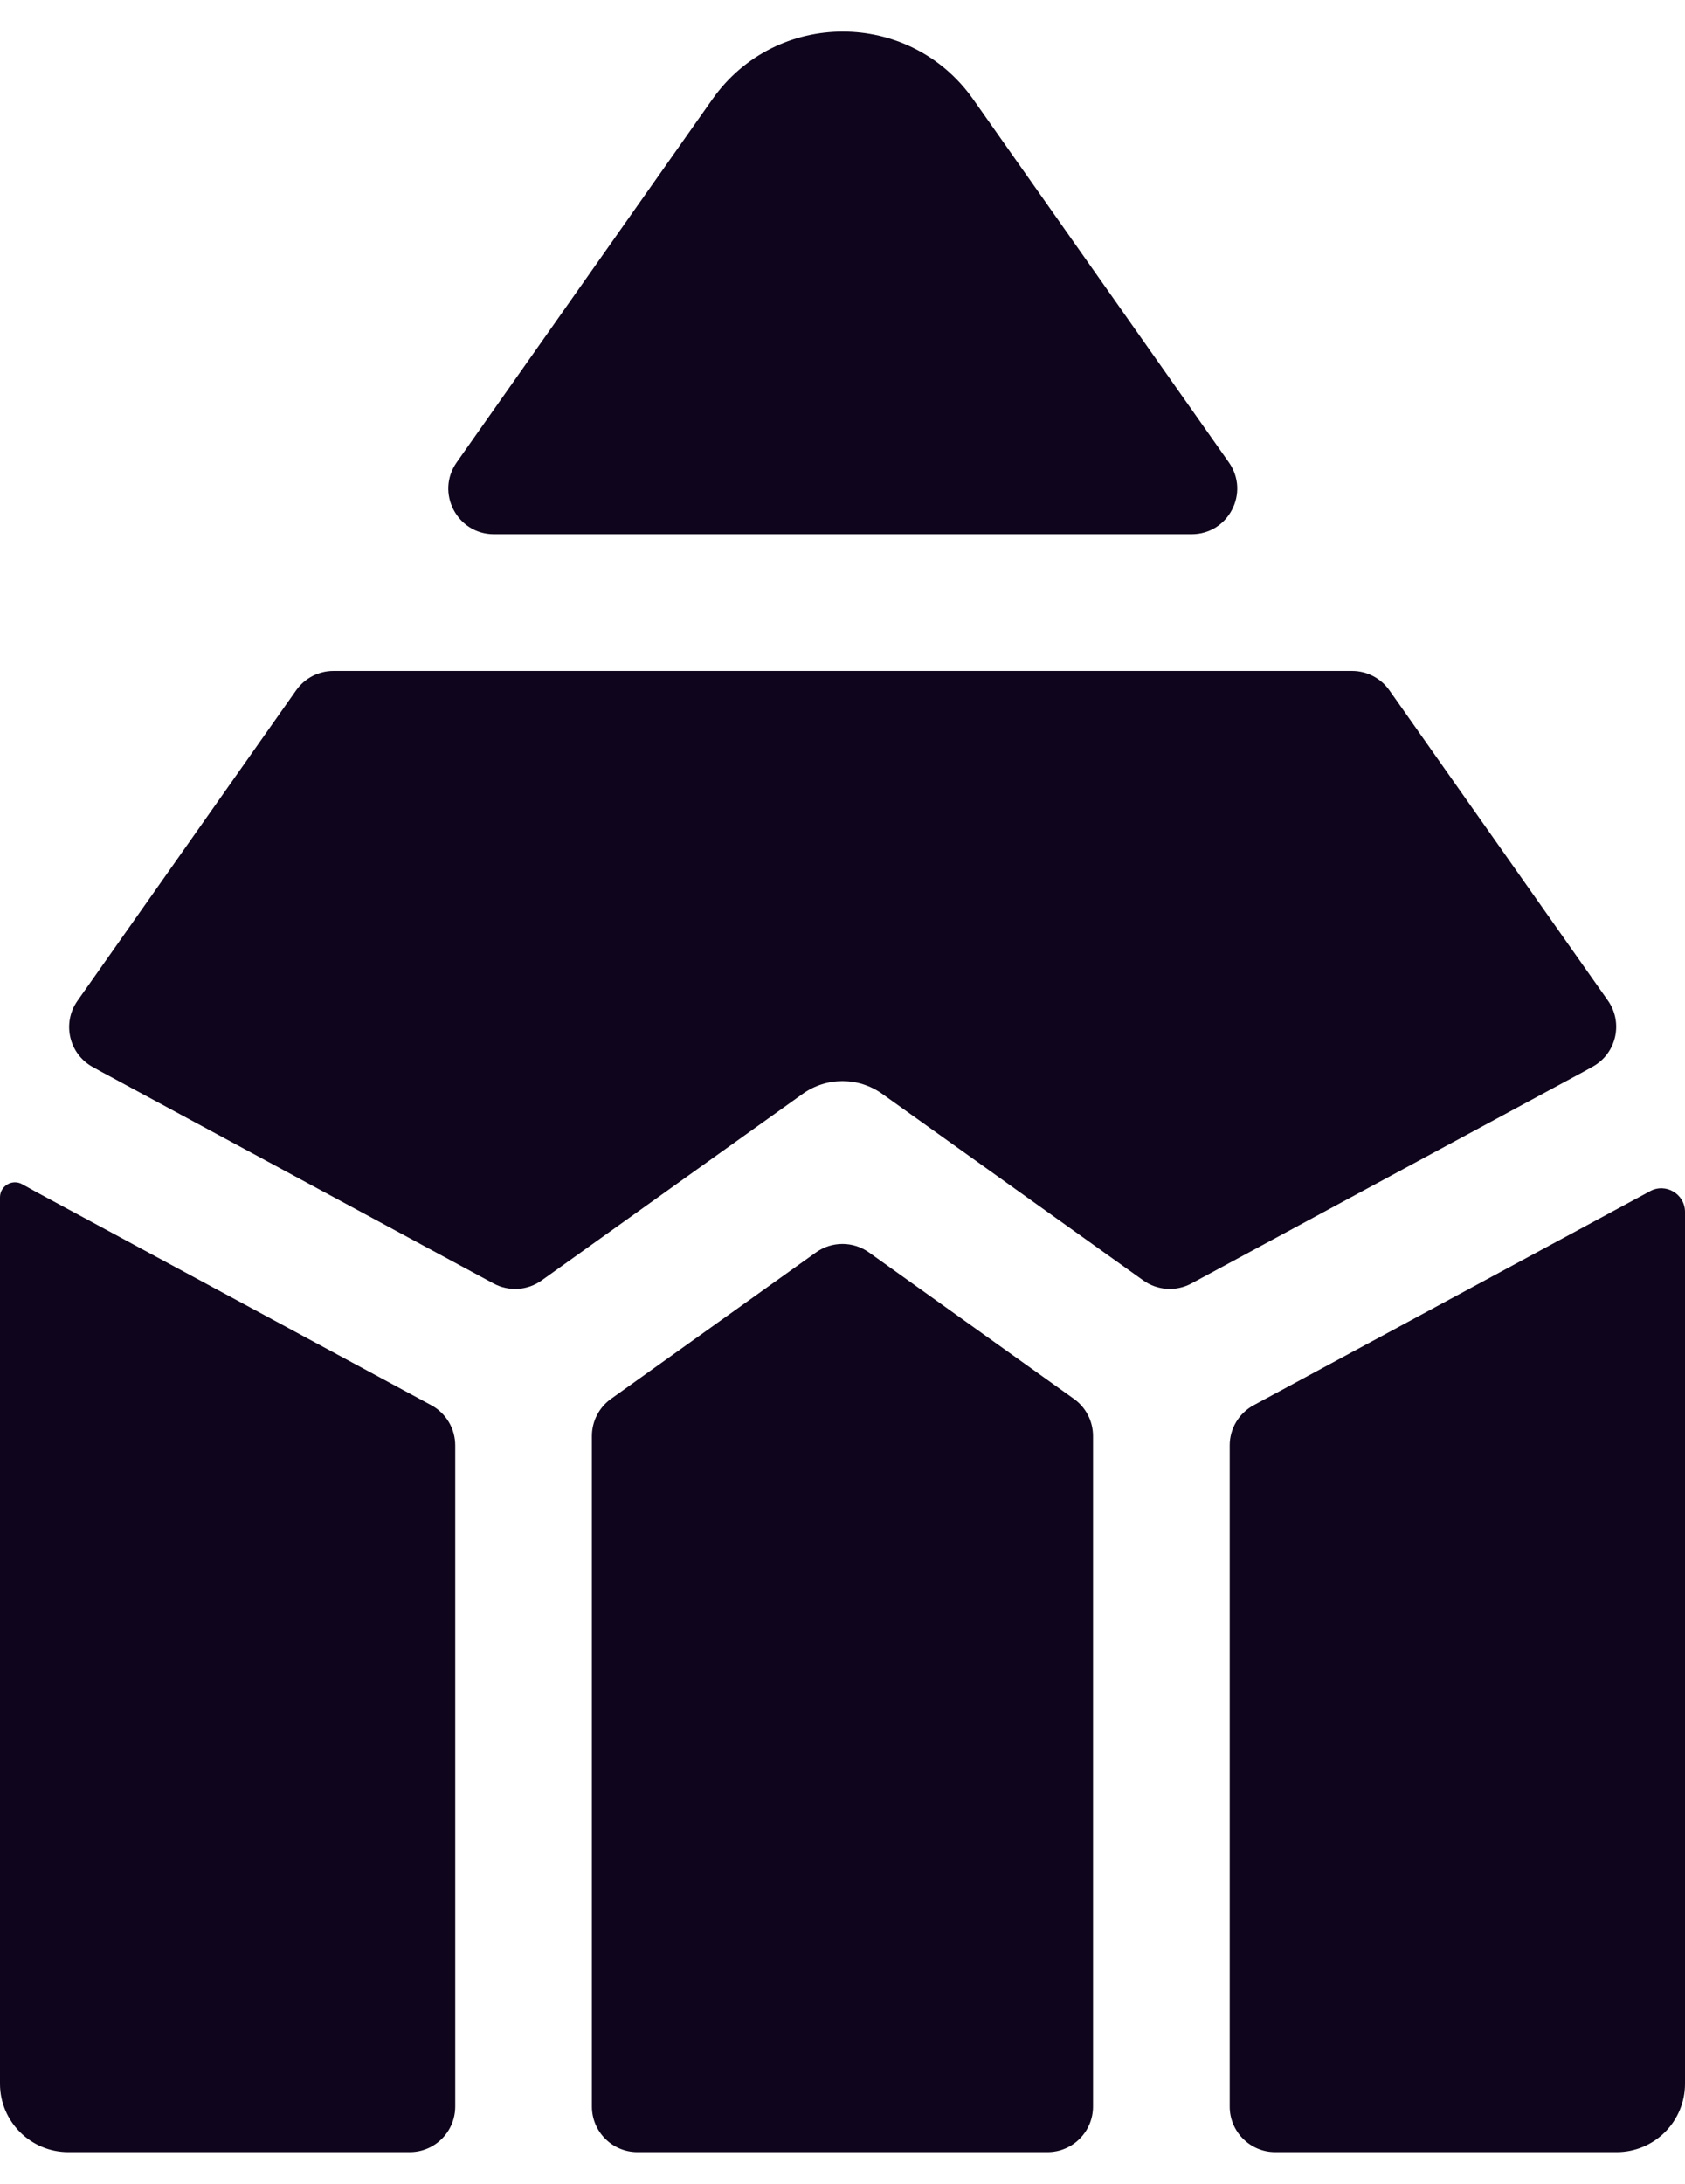 <svg width="44" height="57" viewBox="0 0 44 57" fill="none" xmlns="http://www.w3.org/2000/svg">
<path fill-rule="evenodd" clip-rule="evenodd" d="M41.592 27.84C42.21 27.496 42.393 26.693 41.986 26.115L36.28 18.017C36.057 17.701 35.694 17.512 35.308 17.512H8.707C8.32 17.512 7.957 17.701 7.734 18.017L2.023 26.123C1.615 26.702 1.8 27.506 2.419 27.849L2.638 27.97L12.887 33.501C13.287 33.716 13.774 33.686 14.143 33.422L20.962 28.551C21.582 28.108 22.416 28.108 23.036 28.551L29.855 33.422C30.224 33.685 30.711 33.716 31.111 33.501L41.356 27.971L41.592 27.84ZM44 31.635C44 31.164 43.493 30.866 43.082 31.095L43.061 31.107L32.736 36.679C32.351 36.887 32.111 37.289 32.111 37.726V54.986C32.111 55.643 32.644 56.175 33.3 56.175H42.216C42.689 56.175 43.143 55.987 43.477 55.653C43.812 55.318 44 54.864 44 54.391V31.635ZM27.352 56.175C28.009 56.175 28.542 55.643 28.542 54.986V37.482C28.542 37.098 28.357 36.737 28.044 36.514L22.691 32.69C22.277 32.395 21.721 32.395 21.308 32.69L15.954 36.514C15.642 36.737 15.456 37.098 15.456 37.482V54.986C15.456 55.643 15.989 56.175 16.646 56.175H27.352ZM10.698 56.175C11.355 56.175 11.887 55.643 11.887 54.986V37.726C11.887 37.289 11.647 36.887 11.263 36.679L0.935 31.107L0.919 31.098C0.919 31.098 0.919 31.098 0.919 31.098L0.58 30.91C0.32 30.766 0 30.955 0 31.252V54.391C0 55.376 0.799 56.175 1.784 56.175H10.698ZM25.411 2.59L32.089 12.069C32.644 12.857 32.081 13.944 31.117 13.944H12.898C11.934 13.944 11.37 12.857 11.925 12.069L18.603 2.59C20.262 0.236 23.752 0.236 25.411 2.59Z" fill="#0F051C"/>
</svg>
